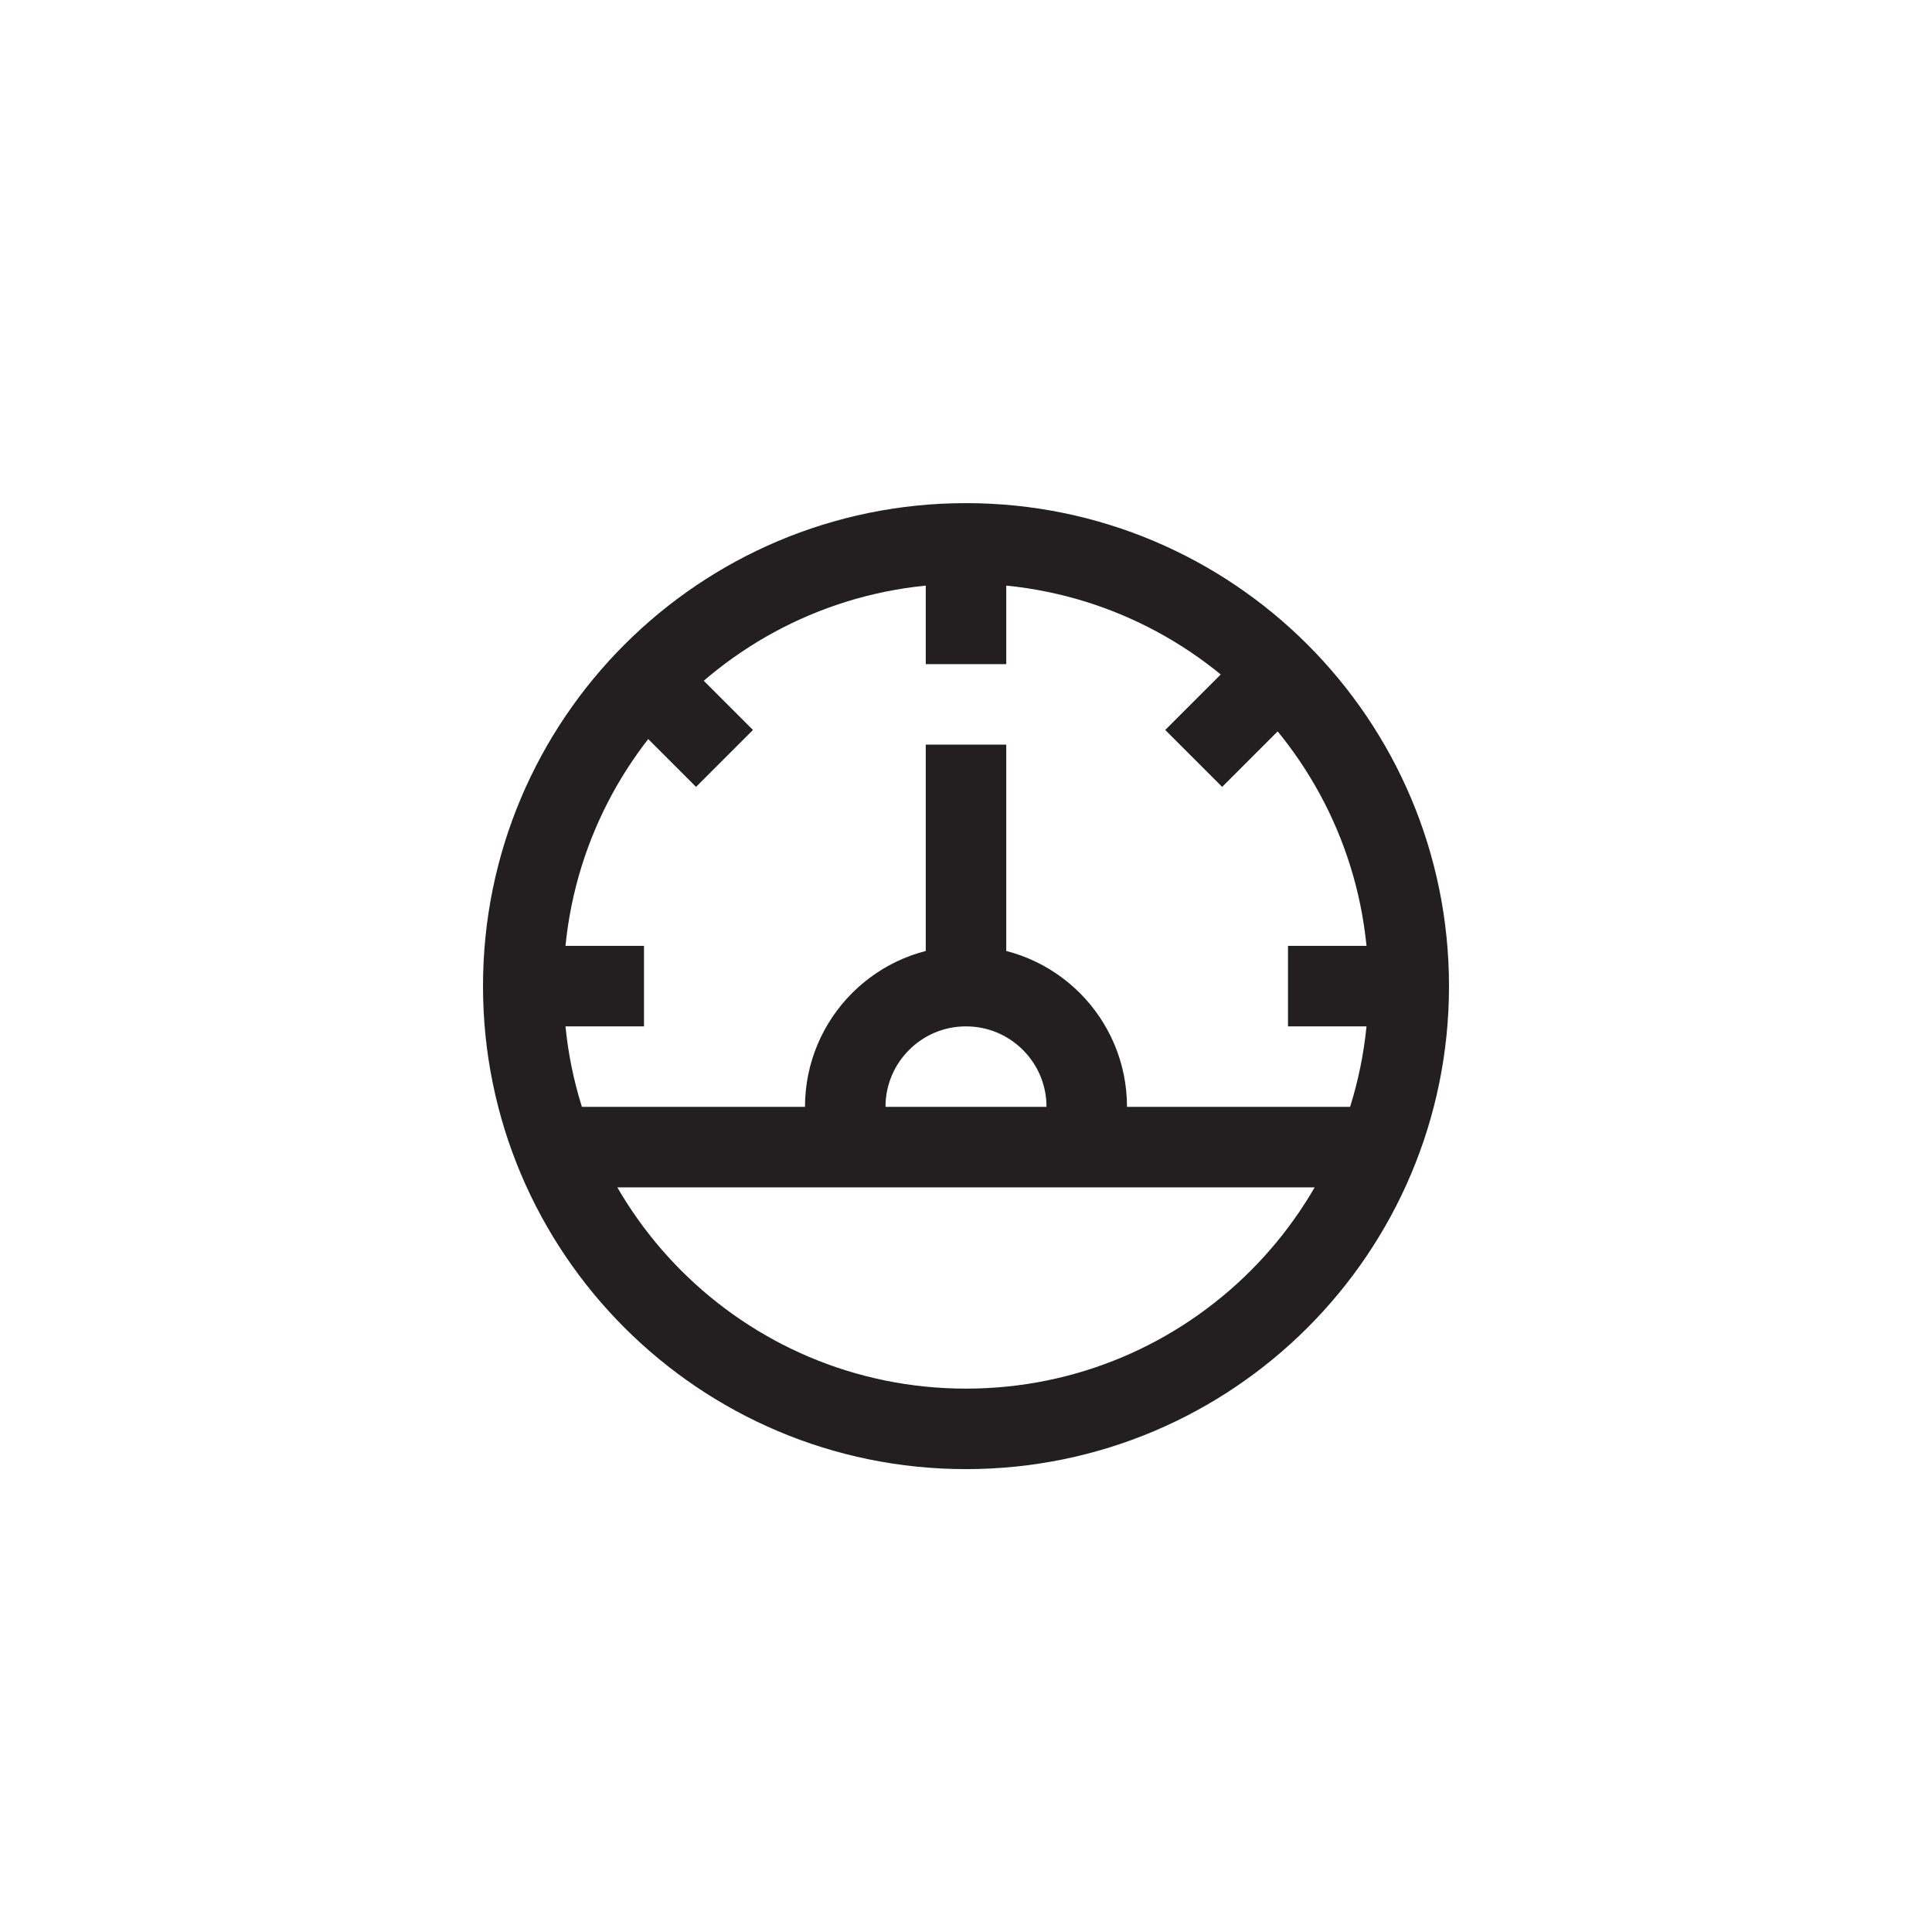 <?xml version="1.0" encoding="utf-8"?>
<!-- Generator: Adobe Illustrator 19.1.0, SVG Export Plug-In . SVG Version: 6.00 Build 0)  -->
<svg version="1.1" id="XMLID_256_" xmlns="http://www.w3.org/2000/svg" xmlns:xlink="http://www.w3.org/1999/xlink" x="0px" y="0px"
	 viewBox="0 0 48 48" enable-background="new 0 0 48 48" xml:space="preserve">
<g id="dashboard">
	<rect id="_x2E_svg_51_" x="0" y="0" fill="none" width="48" height="48"/>
	<path fill="none" stroke="#231F20" stroke-width="2" stroke-miterlimit="10" d="M35,24.5c0,6.075-4.925,11-11,11
		s-11-4.925-11-11s4.925-11,11-11S35,18.425,35,24.5z M14,28.5h20 M27,27.5c0-1.657-1.343-3-3-3c-1.657,0-3,1.343-3,3
		 M24,24.5v-6 M24,16.5v-2 M29.657,18.843l1.414-1.414 M32,24.5h2 M18,18.843l-1.414-1.414 M16,24.5h-2"/>
</g>
</svg>
